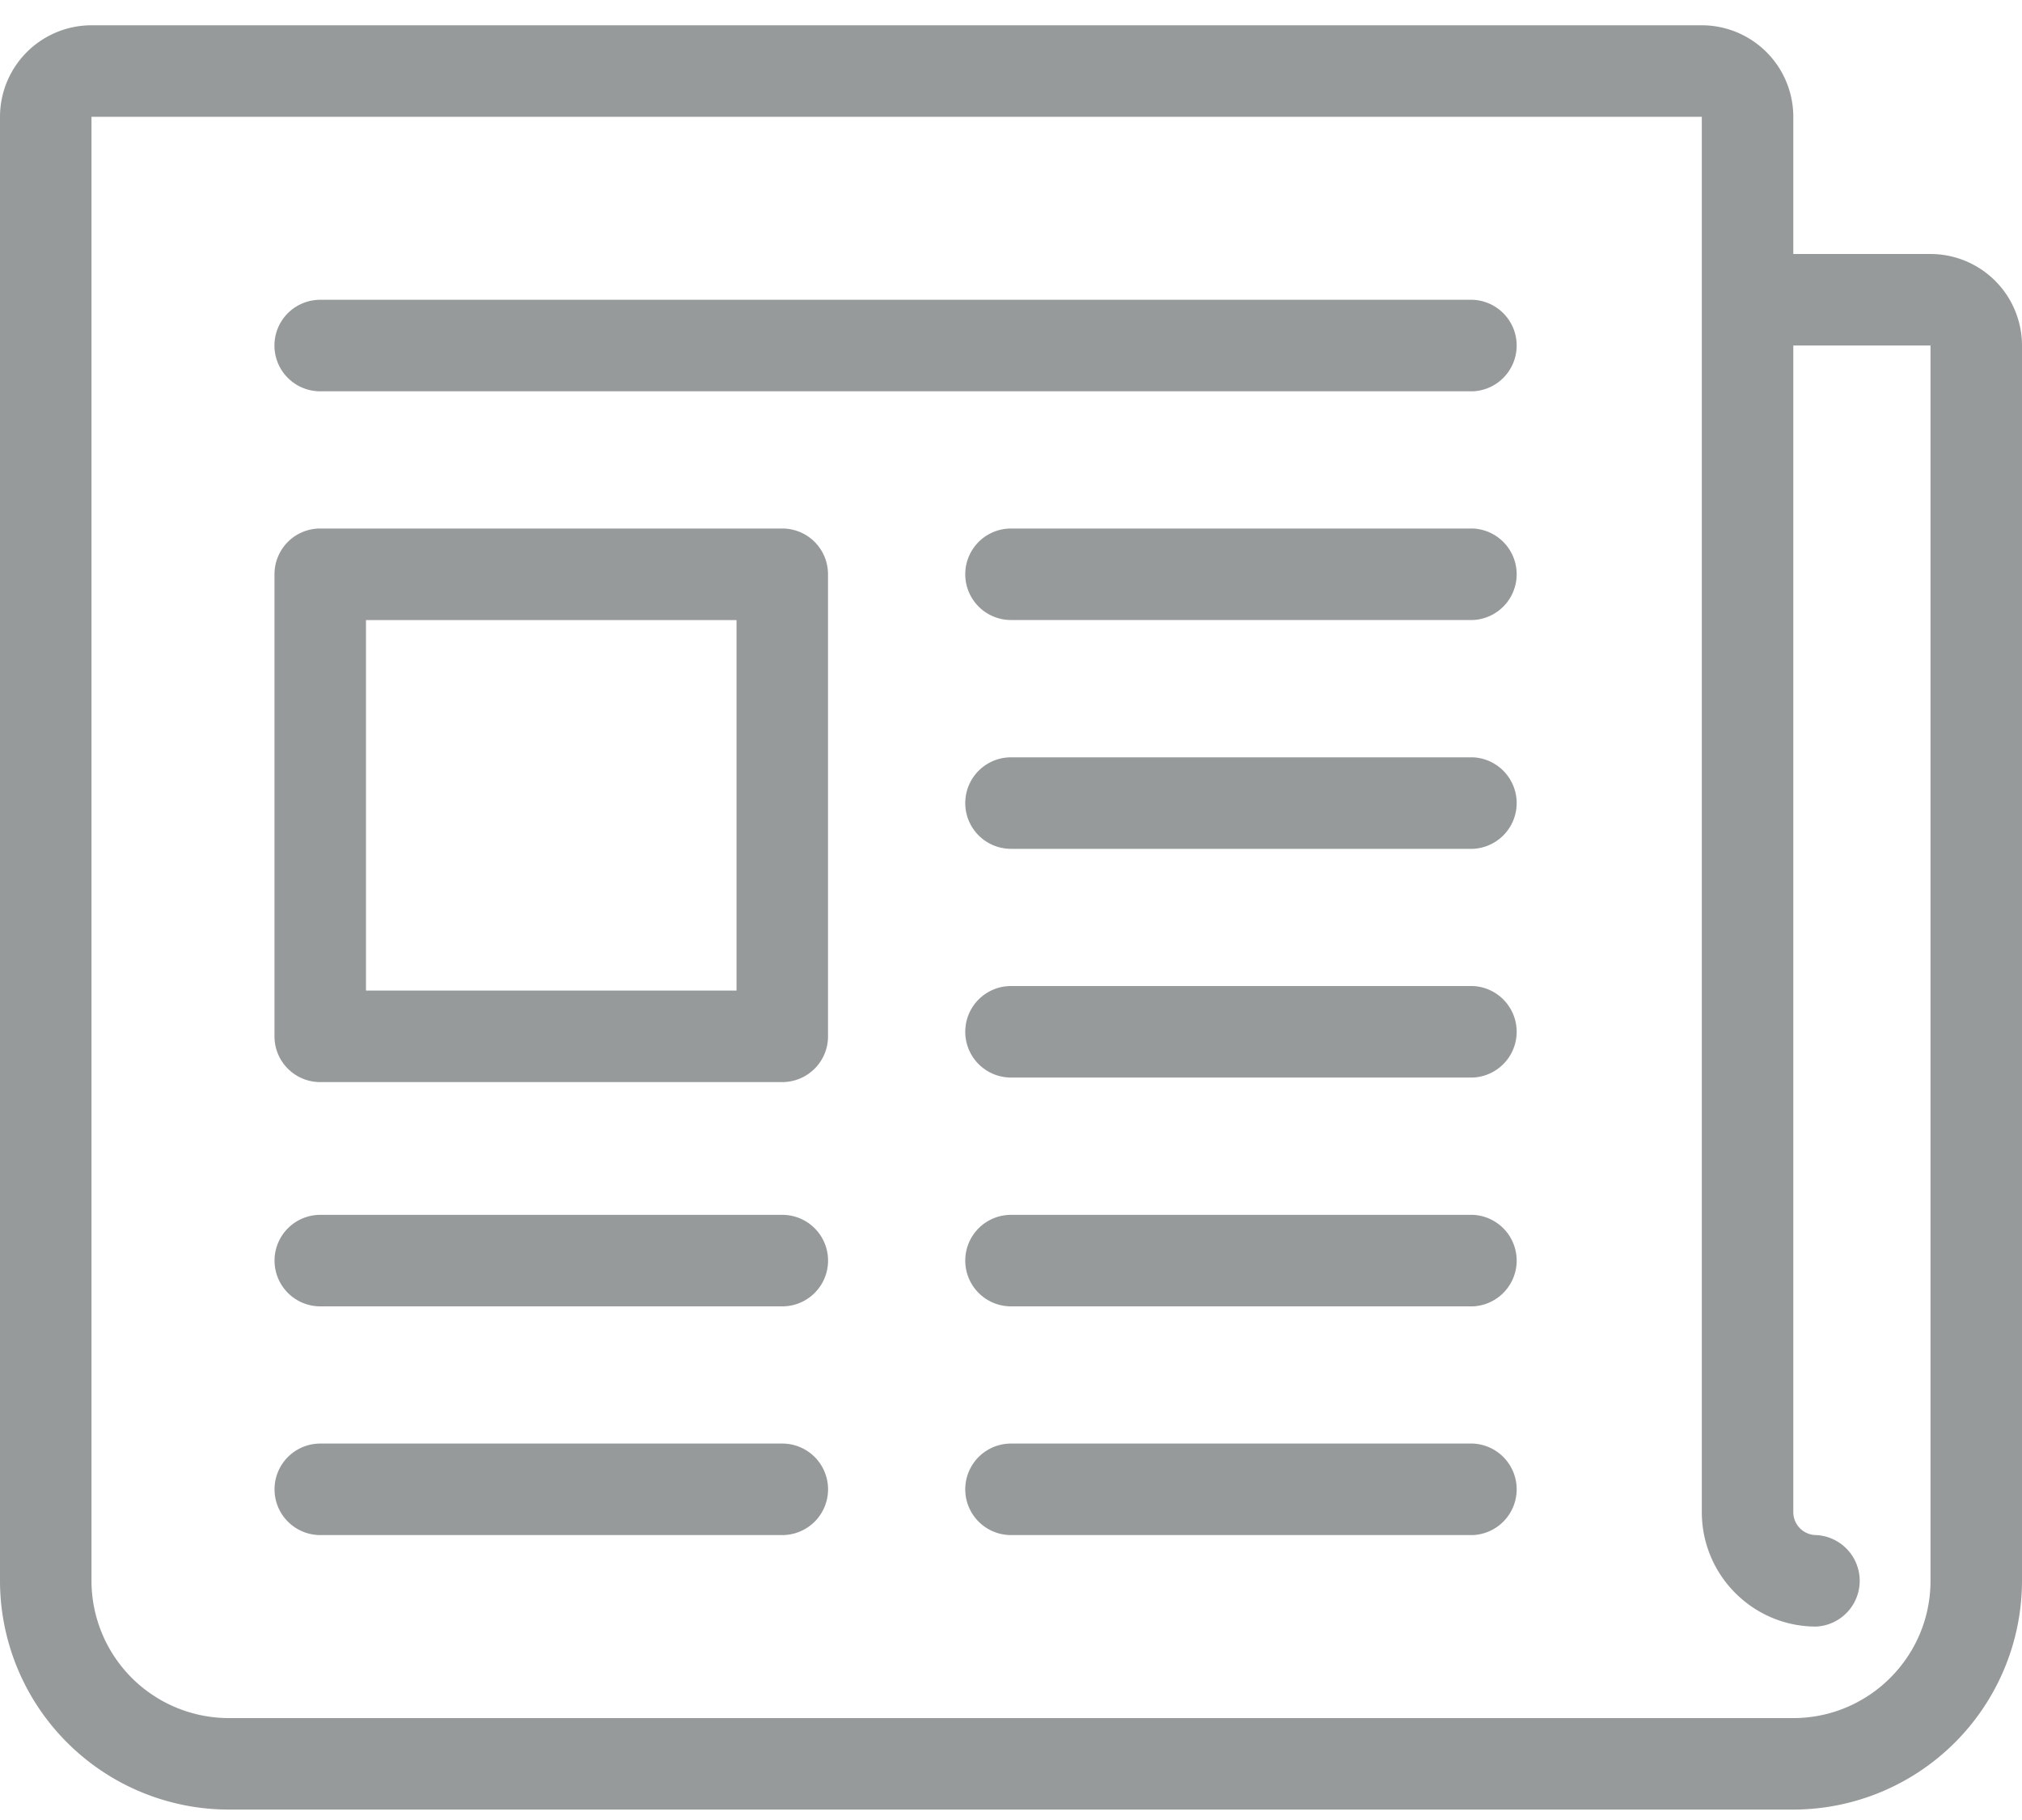 <svg xmlns="http://www.w3.org/2000/svg" width="20" height="18" viewBox="0 0 20 18">
    <g fill="#2E3537" fill-rule="nonzero" opacity=".5">
        <path d="M7.738 14.277h-4.57a.452.452 0 1 0 0 .905h4.57a.452.452 0 1 0 0-.905zM14.57 14.277H10a.452.452 0 1 0 0 .905h4.57a.453.453 0 0 0 0-.905zM14.57 2.965H3.167a.452.452 0 1 0 0 .905H14.57a.453.453 0 0 0 0-.905zM14.57 5.227H10a.452.452 0 1 0 0 .905h4.57a.453.453 0 0 0 0-.905zM14.57 7.49H10a.452.452 0 1 0 0 .905h4.57a.453.453 0 0 0 0-.905zM14.57 9.752H10a.452.452 0 1 0 0 .905h4.57a.453.453 0 0 0 0-.905zM14.57 12.015H10a.452.452 0 1 0 0 .905h4.57a.453.453 0 0 0 0-.905zM7.738 12.015h-4.57a.452.452 0 1 0 0 .905h4.57a.452.452 0 1 0 0-.905zM7.738 5.227h-4.57a.452.452 0 0 0-.453.453v4.57c0 .25.203.452.452.452h4.57c.25 0 .453-.202.453-.452V5.68a.452.452 0 0 0-.452-.453zm-.453 4.57H3.62V6.133h3.665v3.666z"/>
        <path d="M19.095 2.512h-1.357V1.155a.906.906 0 0 0-.905-.905H.905A.906.906 0 0 0 0 1.155v14.48a2.265 2.265 0 0 0 2.262 2.262h15.476A2.265 2.265 0 0 0 20 15.635V3.417a.906.906 0 0 0-.905-.905zm0 13.123c0 .748-.609 1.357-1.357 1.357H2.262a1.359 1.359 0 0 1-1.357-1.357V1.155h15.928v13.8c0 .625.507 1.132 1.13 1.132a.453.453 0 0 0 0-.905.227.227 0 0 1-.225-.226V3.417h1.357v12.218z"/>
    </g>
</svg>
